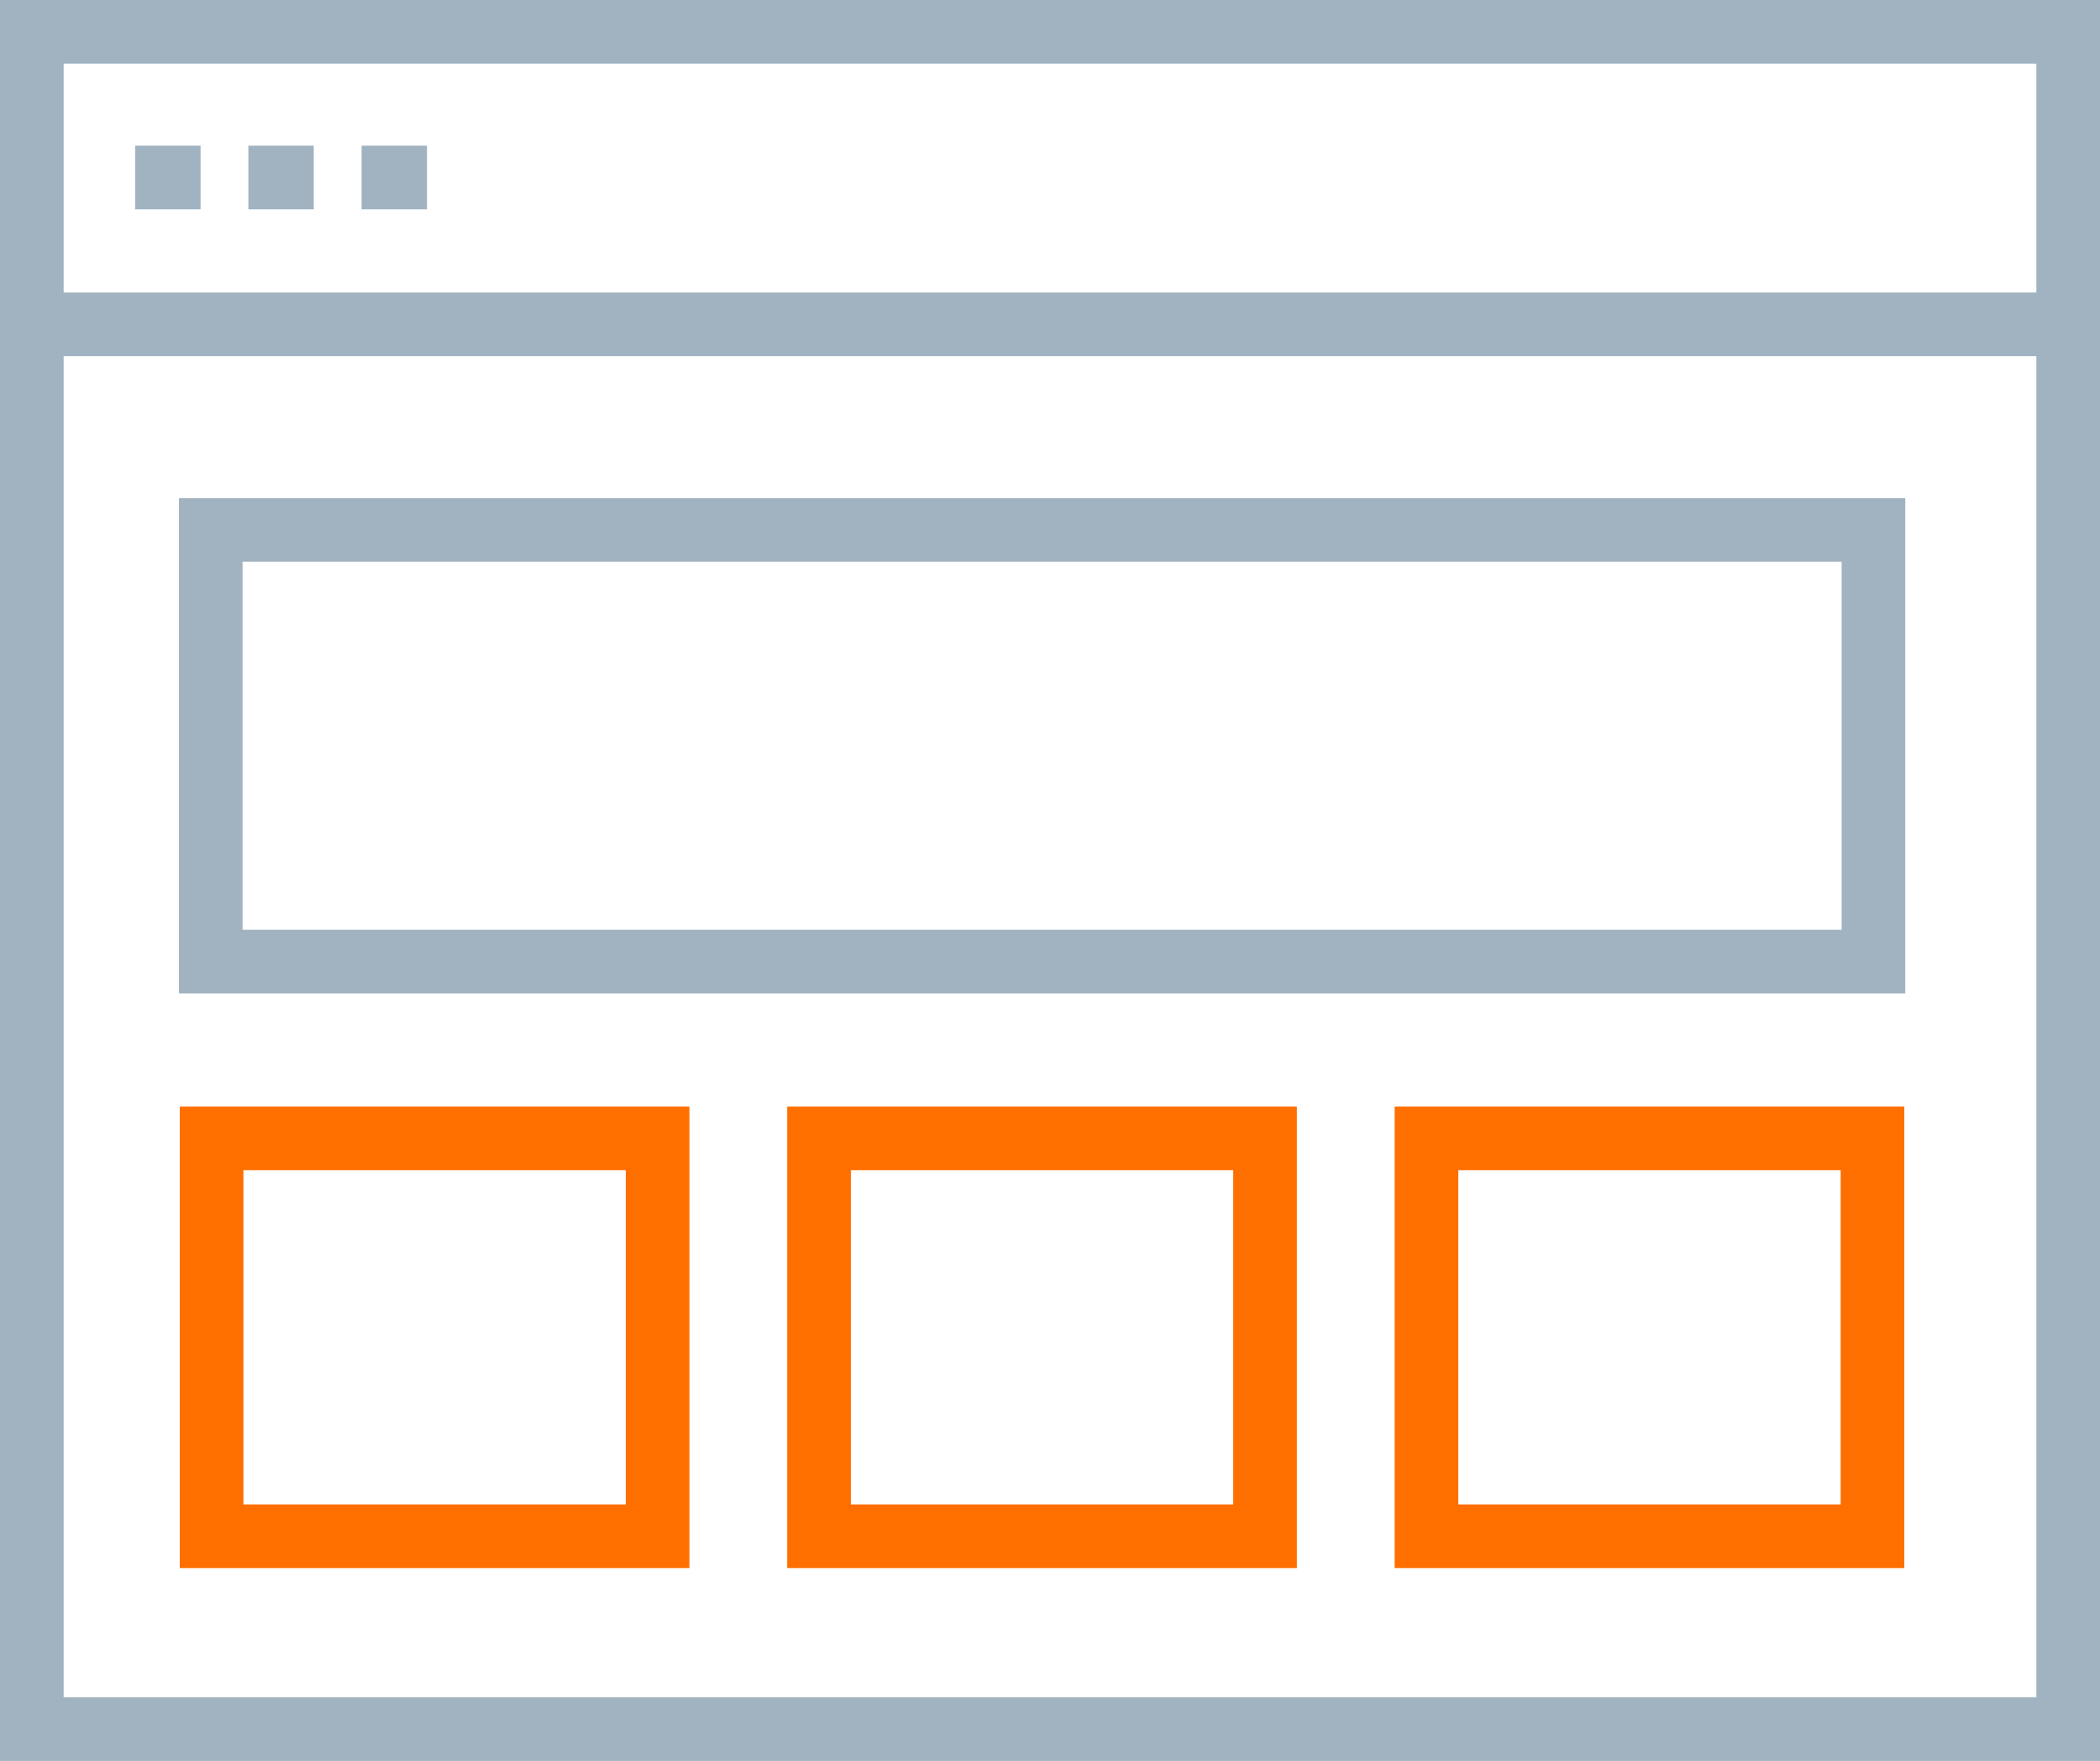 <svg xmlns="http://www.w3.org/2000/svg" width="99" height="83" viewBox="0 0 99 83"><defs><clipPath id="hhs2a"><path fill="#fff" d="M0 83V0h99v83z"/></clipPath></defs><g><g><g><g><path fill="none" stroke="#a1b3c1" stroke-miterlimit="20" stroke-width="3" d="M6.373 8.367h3.083"/></g><g><path fill="none" stroke="#a1b3c1" stroke-miterlimit="20" stroke-width="3" d="M11.709 8.367h3.082"/></g><g><path fill="none" stroke="#a1b3c1" stroke-miterlimit="20" stroke-width="3" d="M17.046 8.367h3.083"/></g><g><path fill="none" stroke="#a1b3c1" stroke-miterlimit="20" stroke-width="6" d="M0 83v0V0v0h99v83z" clip-path="url(&quot;#hhs2a&quot;)"/></g><g><path fill="none" stroke="#a1b3c1" stroke-miterlimit="20" stroke-width="3" d="M.797 15.288h97.186"/></g></g><g><path fill="none" stroke="#ff6f00" stroke-miterlimit="20" stroke-width="3" d="M9.975 72.408v0-18.752 0h21.026v18.752z"/></g><g><path fill="none" stroke="#ff6f00" stroke-miterlimit="20" stroke-width="3" d="M38.612 72.408v0-18.752 0h21.025v18.752z"/></g><g><path fill="none" stroke="#a1b3c1" stroke-miterlimit="20" stroke-width="3" d="M9.934 24.978v0H88.32v20.346H9.934v0z"/></g><g><path fill="none" stroke="#ff6f00" stroke-miterlimit="20" stroke-width="3" d="M67.248 72.408v0-18.752 0h21.026v18.752z"/></g></g></g></svg>